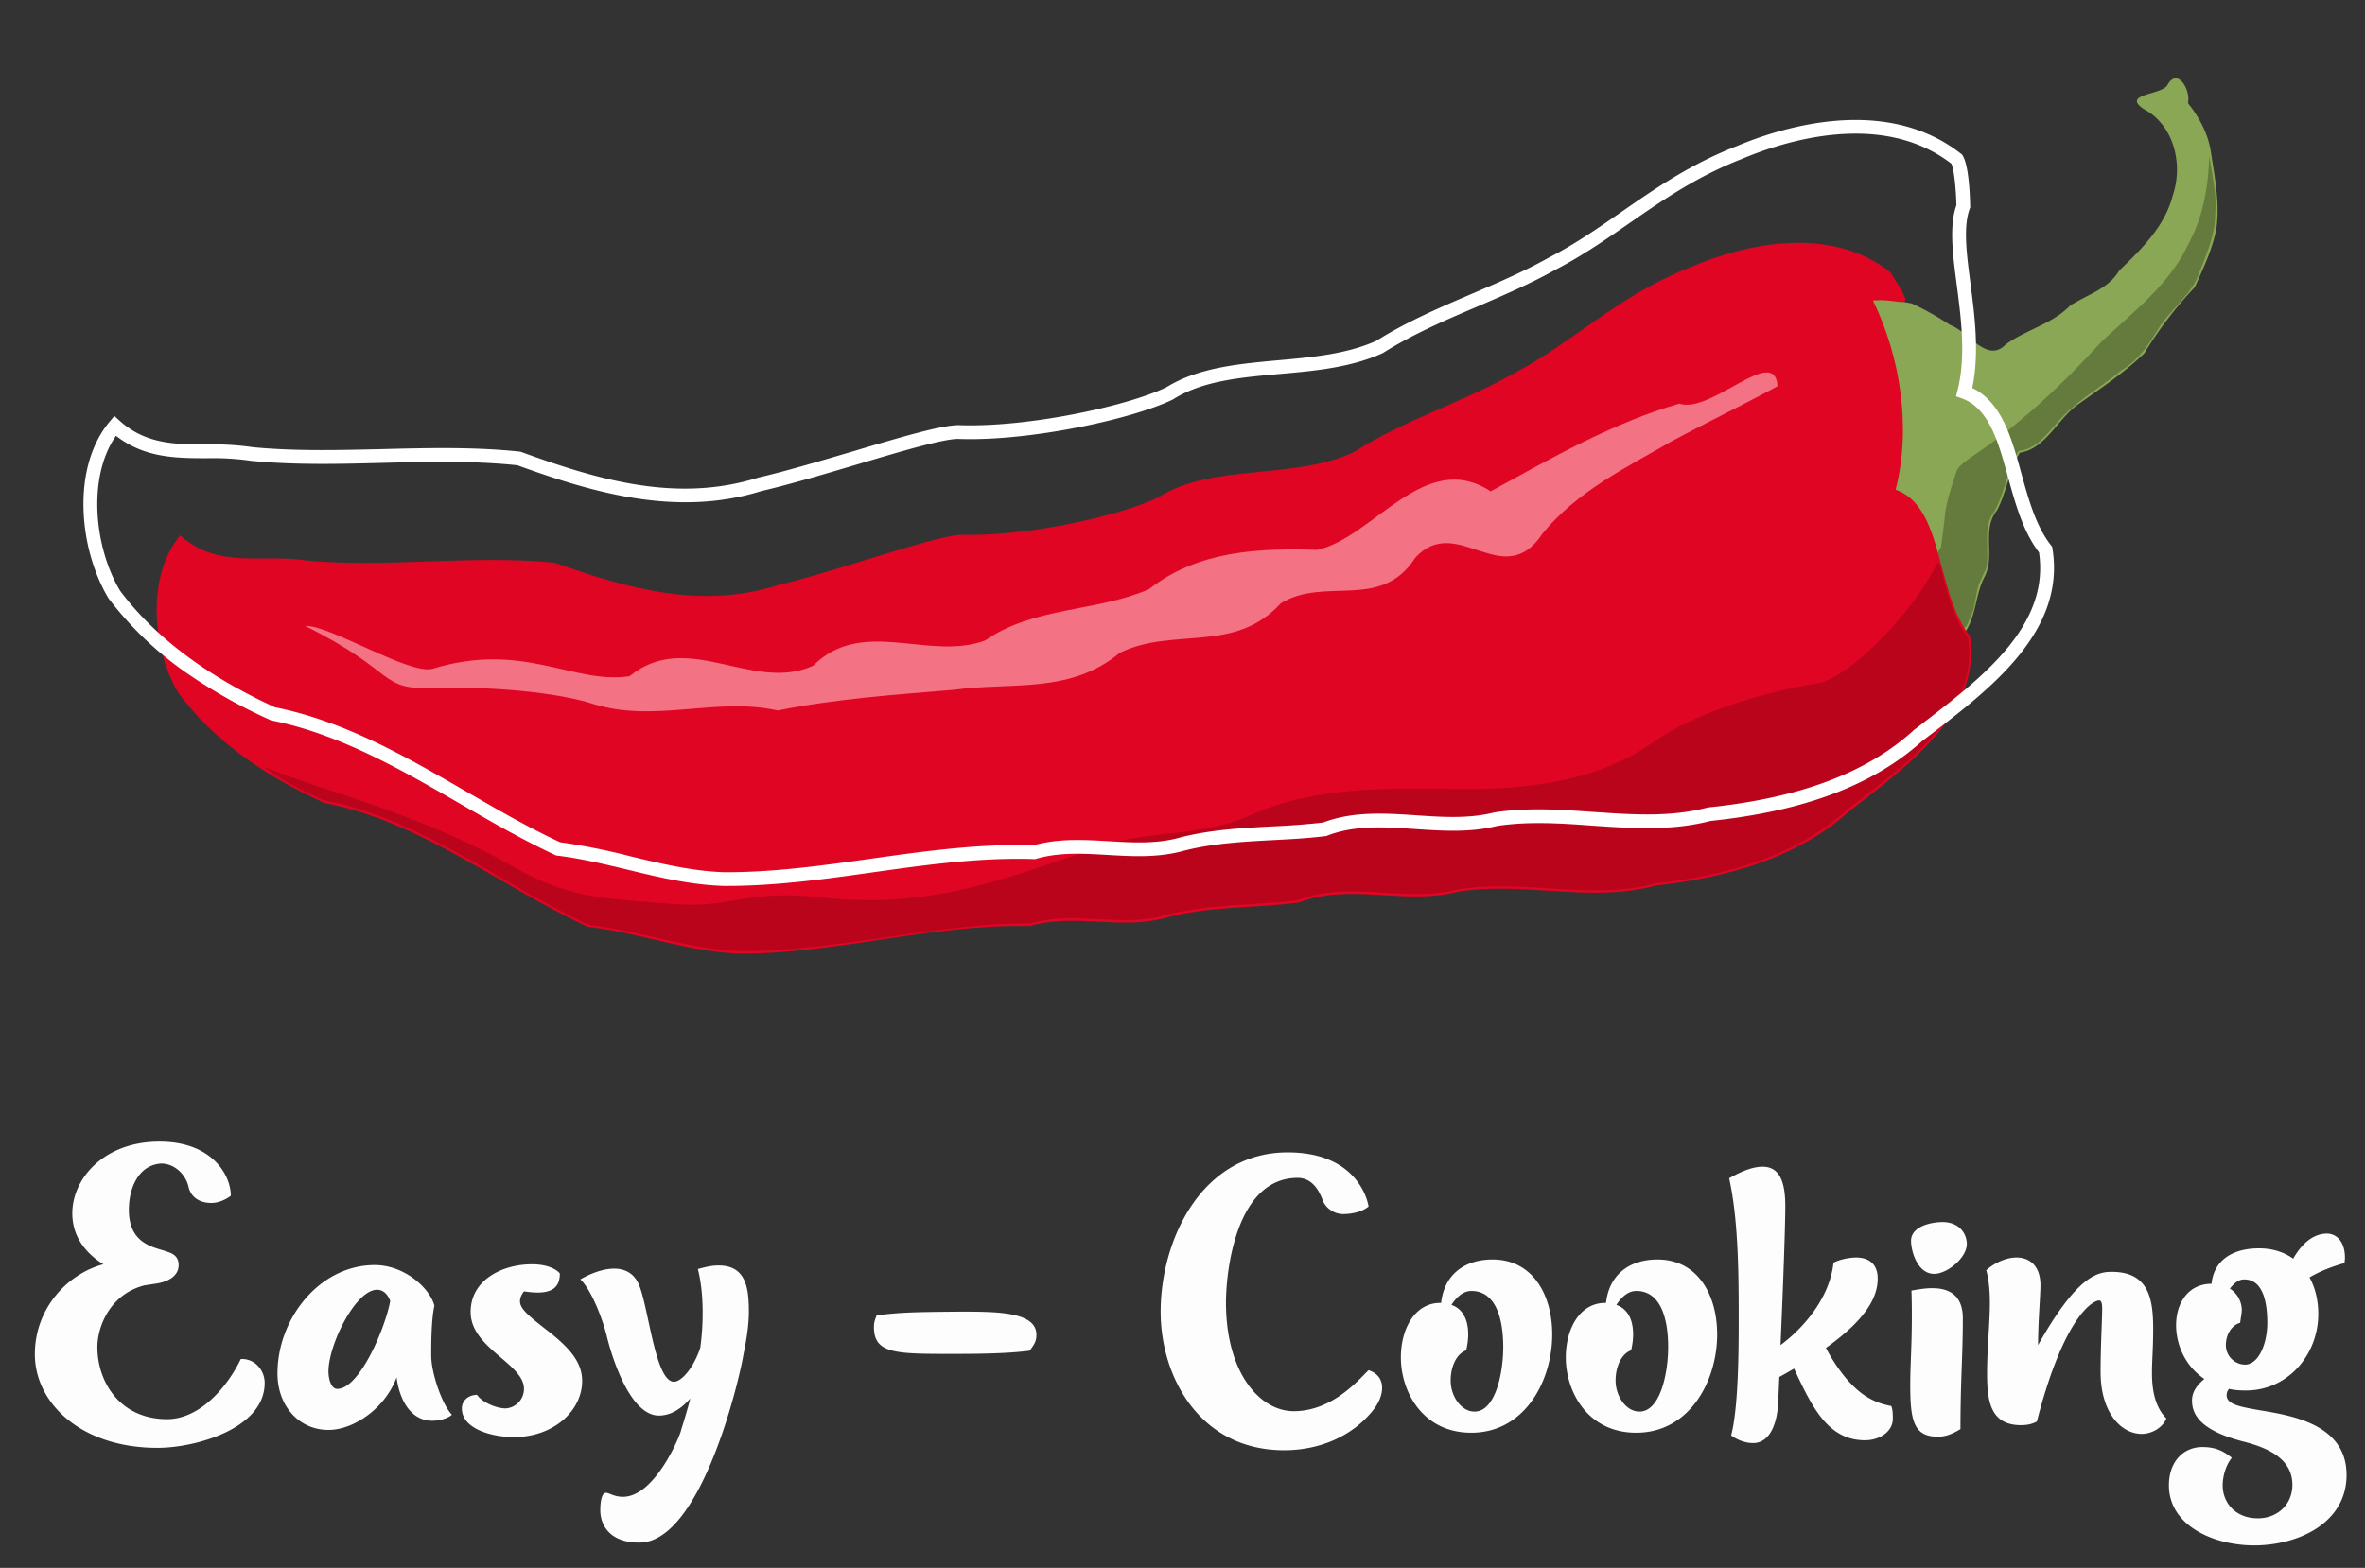 <svg width="95" height="63" viewBox="0 0 95 63" fill="none" xmlns="http://www.w3.org/2000/svg"><rect x="0" y="0" width="95" height="63" fill="#333333" stroke="none"/><g clip-path="url(#a)"><path d="M9.672 54.608c-.528 1.104-1.632 2.416-2.96 2.416-1.888 0-2.8-1.488-2.8-2.896 0-.832.512-2.128 1.888-2.48l.416-.064c.496-.064.96-.288.96-.752 0-.352-.24-.464-.432-.528-.512-.192-1.568-.272-1.568-1.696 0-.816.352-1.792 1.296-1.856.512 0 .976.4 1.104.944.096.416.448.64.912.64.304 0 .592-.144.784-.288 0-.832-.752-2.176-2.864-2.176-2.256 0-3.504 1.504-3.504 2.88 0 .96.56 1.616 1.248 2.048-1.408.368-2.752 1.744-2.752 3.616 0 1.952 1.84 3.76 4.928 3.76 1.52 0 4.304-.768 4.304-2.608 0-.512-.4-.992-.96-.96zm7.65-.144c0-.448 0-1.424.128-2-.176-.688-1.184-1.632-2.4-1.632-2.208 0-3.904 2.144-3.904 4.352 0 1.312.864 2.272 2.048 2.272 1.024 0 2.288-.88 2.736-2.112.08.656.432 1.744 1.44 1.744.224 0 .576-.064.784-.24-.4-.416-.832-1.68-.832-2.384zm-3.776 1.344c-.24 0-.352-.384-.352-.704 0-1.072 1.088-3.28 1.952-3.28.256 0 .432.192.528.448-.176 1.024-1.216 3.536-2.128 3.536zm5.614.24c-.335 0-.608.224-.608.544 0 .816 1.184 1.152 2.096 1.152 1.585 0 2.736-1.056 2.736-2.256 0-.752-.495-1.328-1.424-2.048-.72-.56-1.072-.848-1.072-1.152 0-.128.048-.256.16-.4.209.032.385.048.545.048.672 0 .895-.288.895-.768-.175-.208-.575-.368-1.12-.368-1.167 0-2.463.608-2.463 1.92 0 1.456 2.143 2.064 2.143 3.088a.786.786 0 0 1-.735.784c-.368 0-.944-.24-1.152-.544zm9.705-5.2c-.256 0-.48.048-.832.144.144.576.192 1.168.192 1.776 0 .464-.032.928-.096 1.392-.288.848-.768 1.36-1.056 1.36-.752 0-1.008-2.944-1.408-3.904-.208-.48-.592-.64-.992-.64-.672 0-1.36.432-1.36.432.384.352.832 1.392 1.056 2.256.208.88.944 3.216 2.096 3.216.496 0 .912-.288 1.264-.688-.112.432-.24.864-.368 1.264-.016.176-1.04 2.688-2.336 2.688-.368 0-.544-.16-.688-.16-.176 0-.224.4-.224.704 0 .528.32 1.296 1.568 1.296 2.464 0 4-6.464 4.176-7.52.064-.336.224-1.056.224-1.76 0-.944-.112-1.856-1.216-1.856zm9.68 3.552c-2.465 0-3.44.048-3.44-1.072 0-.192.031-.272.111-.48 1.008-.112 1.376-.128 3.36-.144 1.456 0 3.056 0 3.056.928 0 .256-.08.384-.272.64-.592.08-1.472.128-2.816.128zm16.43-5.92s-.289-2.176-3.249-2.176c-3.472 0-5.104 3.536-5.104 6.4 0 2.64 1.584 5.568 4.96 5.568 1.408 0 2.72-.544 3.568-1.6.192-.24.368-.56.368-.912 0-.256-.112-.56-.544-.704-.384.368-1.44 1.648-3.008 1.648-1.344 0-2.72-1.52-2.72-4.368 0-1.248.4-5.008 2.88-5.008.768 0 .976.88 1.056 1.008a.91.91 0 0 0 .752.448c.4 0 .784-.096 1.04-.304zm4.977 2.128c-1.088 0-1.936.576-2.064 1.744h-.032c-1.024 0-1.584 1.04-1.584 2.192 0 1.392.896 3.056 2.88 3.024 2.112-.032 3.2-2.096 3.2-3.952 0-1.568-.768-3.008-2.4-3.008zm-.72 6.112c-.544 0-.96-.624-.96-1.248 0-.528.208-1.056.624-1.216.048-.208.08-.416.08-.64 0-.528-.176-1.008-.672-1.184.144-.224.416-.56.8-.56.992 0 1.28 1.136 1.28 2.256 0 1.056-.32 2.592-1.152 2.592zm7.345-6.112c-1.088 0-1.936.576-2.064 1.744h-.032c-1.024 0-1.584 1.04-1.584 2.192 0 1.392.896 3.056 2.88 3.024 2.112-.032 3.2-2.096 3.2-3.952 0-1.568-.768-3.008-2.4-3.008zm-.72 6.112c-.544 0-.96-.624-.96-1.248 0-.528.208-1.056.624-1.216.048-.208.08-.416.08-.64 0-.528-.176-1.008-.672-1.184.144-.224.416-.56.8-.56.992 0 1.28 1.136 1.28 2.256 0 1.056-.32 2.592-1.152 2.592zm10.113-.224c-.784-.144-1.296-.512-1.808-1.104a6.801 6.801 0 0 1-.816-1.232c1.488-1.056 2.08-1.952 2.08-2.784 0-.624-.4-.848-.864-.848-.272 0-.672.08-.912.208-.16 1.472-1.264 2.672-2.128 3.312.112-2.544.192-4.816.192-5.584 0-1.056-.272-1.584-.912-1.584-.336 0-.752.128-1.344.464.384 1.728.384 3.984.384 5.792 0 1.696-.048 3.568-.304 4.544.224.16.544.304.88.304.752 0 .976-.944 1.008-1.6l.048-1.056c.208-.112.4-.224.592-.336.704 1.504 1.344 2.88 2.848 2.88.592 0 1.12-.352 1.12-.864 0-.128 0-.368-.064-.512zm2.06-7.392c-.497 0-1.265.192-1.265.752 0 .416.256 1.328.928 1.328.528 0 1.312-.64 1.312-1.2 0-.4-.288-.88-.976-.88zm.72 8.32c0-1.984.095-2.928.095-4.448 0-.832-.432-1.216-1.232-1.216-.288 0-.544.048-.832.096.016.4.016.88.016 1.04 0 1.184-.064 1.936-.064 2.752 0 1.408.128 2.08 1.104 2.08.336 0 .592-.112.912-.304zm7.693-2.24c0-.576.048-.944.048-1.792 0-1.2-.176-2.288-1.664-2.288-.576 0-1.392.16-2.96 2.944 0-.928.096-1.984.096-2.4 0-.8-.448-1.12-.96-1.12-.416 0-.88.208-1.216.512.112.416.144.864.144 1.312 0 .816-.112 1.856-.112 2.816 0 1.088.112 2.096 1.36 2.096.272 0 .448-.048.64-.144 1.104-4.288 2.272-4.864 2.496-4.864.08 0 .128.064.128.336 0 .416-.064 1.472-.064 2.528 0 1.696.864 2.496 1.648 2.496.432 0 .864-.272.992-.624-.352-.352-.576-.912-.576-1.808zm4.088 1.44c-.592-.112-1.088-.208-1.088-.56 0-.096.032-.192.096-.256.208.048.432.064.672.064 1.712 0 2.912-1.456 2.912-3.072 0-.528-.112-1.04-.352-1.472.64-.384 1.408-.576 1.408-.576 0-.08.016-.144.016-.208 0-.688-.368-.976-.72-.976-.64 0-1.088.528-1.36 1.008-.352-.256-.816-.416-1.376-.416-1.04 0-1.808.464-1.904 1.424-.928 0-1.424.768-1.424 1.664 0 .784.368 1.648 1.136 2.16-.288.24-.496.512-.496.864 0 .512.256 1.184 2.048 1.648 1.024.256 1.984.704 1.984 1.744 0 .768-.576 1.344-1.392 1.344-.88 0-1.408-.608-1.408-1.328 0-.352.128-.816.368-1.104-.336-.272-.656-.432-1.184-.432-.768 0-1.344.592-1.344 1.536 0 1.632 1.808 2.416 3.424 2.416 1.744 0 3.712-.88 3.712-2.832 0-2.208-2.608-2.432-3.728-2.64zm-.384-5.216c.8 0 .928 1.024.928 1.744 0 .848-.352 1.68-.896 1.68a.782.782 0 0 1-.768-.784c0-.416.224-.8.576-.896.016-.192.064-.352.064-.528a1.044 1.044 0 0 0-.48-.848c.144-.176.32-.368.576-.368z" fill="#FDFDFD"/><path fill-rule="evenodd" clip-rule="evenodd" d="M76.786 12.192l-1.477-.28c-.243.256-.288.53-.083.824.31.727.608 1.458.747 2.242.15.438.194.906.13 1.366-.082 1.217-.142 2.434-.202 3.651 1.091-.145.815.87.952 1.52l1.175 3.405.944.433c.42-.68.386-1.493.75-2.183.438-.846-.133-1.886.494-2.66.392-.74.483-1.61.92-2.321 1.065-.16 1.52-1.396 2.394-1.978.89-.636 1.823-1.253 2.605-2.015.58-.955 1.26-1.846 2.029-2.657.345-.77.718-1.541.868-2.372.145-1.044-.079-2.098-.234-3.131-.118-.709-.487-1.36-.91-1.893.122-.53-.421-1.448-.822-.73-.213.409-1.864.35-.96.964 1.223.645 1.598 2.223 1.171 3.477-.317 1.239-1.252 2.155-2.145 3.011-.44.747-1.282.97-1.975 1.412-.735.757-1.787.971-2.597 1.57-.751.773-1.494-.537-2.225-.789a11.82 11.82 0 0 0-1.543-.866h-.006z" fill="#89A754"/><path fill-rule="evenodd" clip-rule="evenodd" d="M78.614 18.876c-.216.672-.47 1.333-.508 2.043l-.135 1.058c-.529.785-.203 1.714.098 2.557.5.827.9.909 1.029.37.316-.552.204-1.048.472-1.604.194-.403.103-.271.194-.403.211-.795-.188-1.688.369-2.378.39-.74.525-1.691.959-2.404.659-.053 1.056-.586 1.488-1.067.743-.91 1.754-1.432 2.645-2.175.634-.369 1.038-.953 1.417-1.569.45-.772 1.255-1.36 1.612-2.113.323-.872.715-1.621.733-2.593.063-.794-.122-1.53-.243-2.341-.032 1.236-.246 2.457-.841 3.554-.757 1.627-2.216 2.72-3.487 3.918-1.578 1.733-3.308 3.362-5.267 4.659-.191.147-.402.283-.535.488z" fill="#657B3E"/><path fill-rule="evenodd" clip-rule="evenodd" d="M7.241 21.51c-1.362 1.628-1.137 4.546-.077 6.332 1.47 1.996 3.628 3.41 5.868 4.422 3.89.742 7.05 3.343 10.585 4.977 2.083.234 4.057 1.03 6.175 1.079 3.886-.011 7.677-1.202 11.566-1.106 1.773-.525 3.548.14 5.34-.303 1.806-.518 3.7-.408 5.479-.646 2.023-.803 4.27.118 6.365-.43 2.65-.437 5.346.458 7.966-.254 2.78-.31 5.663-1.07 7.782-2.992 2.31-1.802 5.313-3.932 4.839-7.031-1.403-1.79-1.027-5.191-2.984-5.883.648-2.515.176-5.375-.91-7.6 1.252-.114 1.82.633.7-1.137-2.373-1.871-5.737-1.196-8.09-.178-2.887 1.15-4.599 2.954-6.989 4.216-2.093 1.195-4.44 1.883-6.478 3.195-2.46 1.134-5.67.43-7.833 1.803-1.599.786-5.357 1.575-7.81 1.517-.924-.07-4.963 1.418-7.492 2.022-3.072.982-6.063.132-8.962-.902-3.31-.327-6.655.211-9.938-.084-1.764-.29-3.58.365-5.098-1.014l-.004-.002z" fill="#E00522"/><path fill-rule="evenodd" clip-rule="evenodd" d="M10.607 30.816s.696.605 2.432 1.349c3.891.743 7.084 3.364 10.619 4.998 2.082.235 4.044 1.005 6.161 1.054 3.886-.011 7.856-1.135 11.607-1.116 1.774-.525 3.437.156 5.228-.288 1.806-.519 3.733-.415 5.51-.65 2.024-.804 4.308.12 6.403-.427 2.65-.438 5.327.466 7.945-.243 2.78-.314 5.578-1.047 7.7-2.971 2.31-1.804 5.316-3.822 4.839-6.922-.263-.29-.498-.812-.682-1.342-.387-1.098-.421-1.913-.603-1.541-.97 1.969-3.507 4.539-4.769 4.742-2.147.347-4.919 1.18-6.585 2.363-2.066 1.467-4.777 1.921-7.797 1.879-2.927-.041-5.846-.102-8.427 1.07-1.822.825-3.905.602-5.664 1.15-3.478 1.086-6.743 2.668-11.475 2.143-3.174-.353-3.61.469-6.104.252-2.382-.21-3.98-.147-6.284-1.466-3.792-2.174-7.384-2.957-10.05-4.032l-.004-.002z" fill="#BA041C"/><path fill-rule="evenodd" clip-rule="evenodd" d="M12.258 25.153c3.728 1.848 2.918 2.573 5.158 2.494 2.182-.076 4.959.158 6.459.653 2.484.75 4.89-.304 7.364.247 2.37-.472 4.696-.63 7.087-.83 2.297-.317 4.658.18 6.65-1.482 2.138-1.057 4.615.053 6.47-1.992 1.782-1.098 4.027.326 5.414-1.844 1.667-1.8 3.53 1.42 5.099-.954 1.388-1.705 3.341-2.643 5.185-3.71 1.41-.76 2.851-1.452 4.258-2.216-.098-1.72-2.674 1.134-3.948.699-2.672.772-5.126 2.185-7.575 3.523-2.66-1.737-4.704 1.865-6.97 2.354-2.329-.075-4.794.026-6.755 1.58-2.133.923-4.603.689-6.583 2.061-2.26.84-4.932-.965-6.912 1.017-2.432 1.097-5.036-1.486-7.369.417-2.245.348-4.26-1.423-7.927-.294-.924.241-4.16-1.78-5.1-1.724h-.005z" fill="#FDAAB5" fill-opacity=".66"/><path d="M7.665 27.157a13.873 13.873 0 0 1-3.294-3.098l-.016-.023c-1.184-1.975-1.503-5.247.055-7.102l.184-.22.211.191c1.049.948 2.244.952 3.508.954a11.18 11.18 0 0 1 1.852.11c1.715.166 3.487.116 5.195.077 1.807-.047 3.676-.094 5.515.1l.034.005.031.01c2.997 1.088 6.202 2.065 9.49 1.038l.021-.007c1.105-.255 2.474-.663 3.801-1.053 1.981-.59 3.697-1.097 4.336-1.054 2.691.085 6.64-.746 8.261-1.522 1.29-.8 2.923-.942 4.493-1.087 1.353-.12 2.75-.246 3.94-.78 1.216-.765 2.546-1.336 3.829-1.884 1.046-.448 2.127-.911 3.128-1.473 1.04-.539 1.936-1.16 2.886-1.819 1.366-.947 2.78-1.927 4.647-2.653 1.678-.706 5.927-2.1 8.996.308l.037.025.025.037c.264.404.303 1.67.31 2.047l.002.052-.019.048c-.27.722-.125 1.833.03 3.01.171 1.315.362 2.801.071 4.195 1.186.573 1.585 2.022 1.971 3.427.29 1.047.587 2.13 1.194 2.897l.044.056.012.07c.537 3.301-2.44 5.593-4.834 7.433-.14.107-.279.21-.413.317-1.962 1.762-4.74 2.808-8.493 3.198-1.576.409-3.187.294-4.746.188-1.265-.093-2.577-.18-3.84.016-1.077.269-2.186.194-3.26.122-1.254-.085-2.438-.165-3.553.268l-.033.012-.033.004c-.693.086-1.412.124-2.107.16-1.249.066-2.536.136-3.755.474-.98.233-1.946.177-2.879.122-.995-.058-1.936-.114-2.876.154l-.041.012h-.044c-2.167-.072-4.35.234-6.462.53-1.952.276-3.97.559-5.994.548-1.34-.04-2.63-.35-3.876-.653-.92-.22-1.871-.449-2.822-.564l-.043-.005-.041-.019c-1.317-.613-2.605-1.359-3.85-2.079-2.372-1.371-4.828-2.785-7.547-3.328l-.032-.006-.026-.018a20.918 20.918 0 0 1-3.18-1.768zm-2.842-3.422c1.382 1.85 3.476 3.425 6.222 4.684 2.798.56 5.282 1.996 7.683 3.385 1.223.707 2.485 1.442 3.77 2.038a25.83 25.83 0 0 1 2.838.568c1.222.293 2.484.597 3.76.636 1.977.009 3.974-.272 5.906-.544 2.12-.298 4.313-.606 6.515-.538 1.016-.281 2.033-.222 3.017-.163.934.055 1.818.106 2.709-.106 1.268-.351 2.588-.422 3.862-.49a30.358 30.358 0 0 0 2.037-.154c1.22-.462 2.51-.375 3.758-.29 1.034.07 2.104.14 3.101-.111l.025-.006c1.326-.206 2.67-.112 3.972-.02 1.591.11 3.096.215 4.59-.175l.04-.007c3.648-.377 6.333-1.38 8.209-3.068l.011-.016c.14-.107.279-.211.423-.326 2.376-1.826 5.069-3.896 4.635-6.835-.645-.847-.951-1.959-1.248-3.034-.39-1.418-.76-2.757-1.851-3.154l-.235-.084.061-.242c.343-1.363.143-2.88-.03-4.22-.166-1.27-.31-2.373-.016-3.218-.014-.654-.093-1.436-.202-1.668-2.835-2.187-6.819-.866-8.407-.194-1.815.705-3.2 1.666-4.541 2.595-.923.64-1.876 1.3-2.939 1.851-1.017.572-2.112 1.04-3.169 1.495-1.272.544-2.586 1.107-3.769 1.855l-.034.018c-1.278.576-2.729.707-4.133.83-1.588.142-3.086.275-4.264 1.015l-.025.015c-1.671.805-5.765 1.672-8.539 1.582h-.014c-.537-.045-2.37.5-4.145 1.029-1.327.394-2.7.803-3.82 1.062-3.435 1.072-6.858.032-9.801-1.035-1.794-.189-3.632-.142-5.41-.097-1.732.046-3.524.09-5.276-.08l-.02-.003a10.692 10.692 0 0 0-1.769-.103c-1.231-.003-2.5-.006-3.65-.901-1.158 1.651-.878 4.488.163 6.224z" fill="#fff"/></g><defs><clipPath id="a"><path fill="#fff" d="M0 0h95v63H0z"/></clipPath></defs></svg>